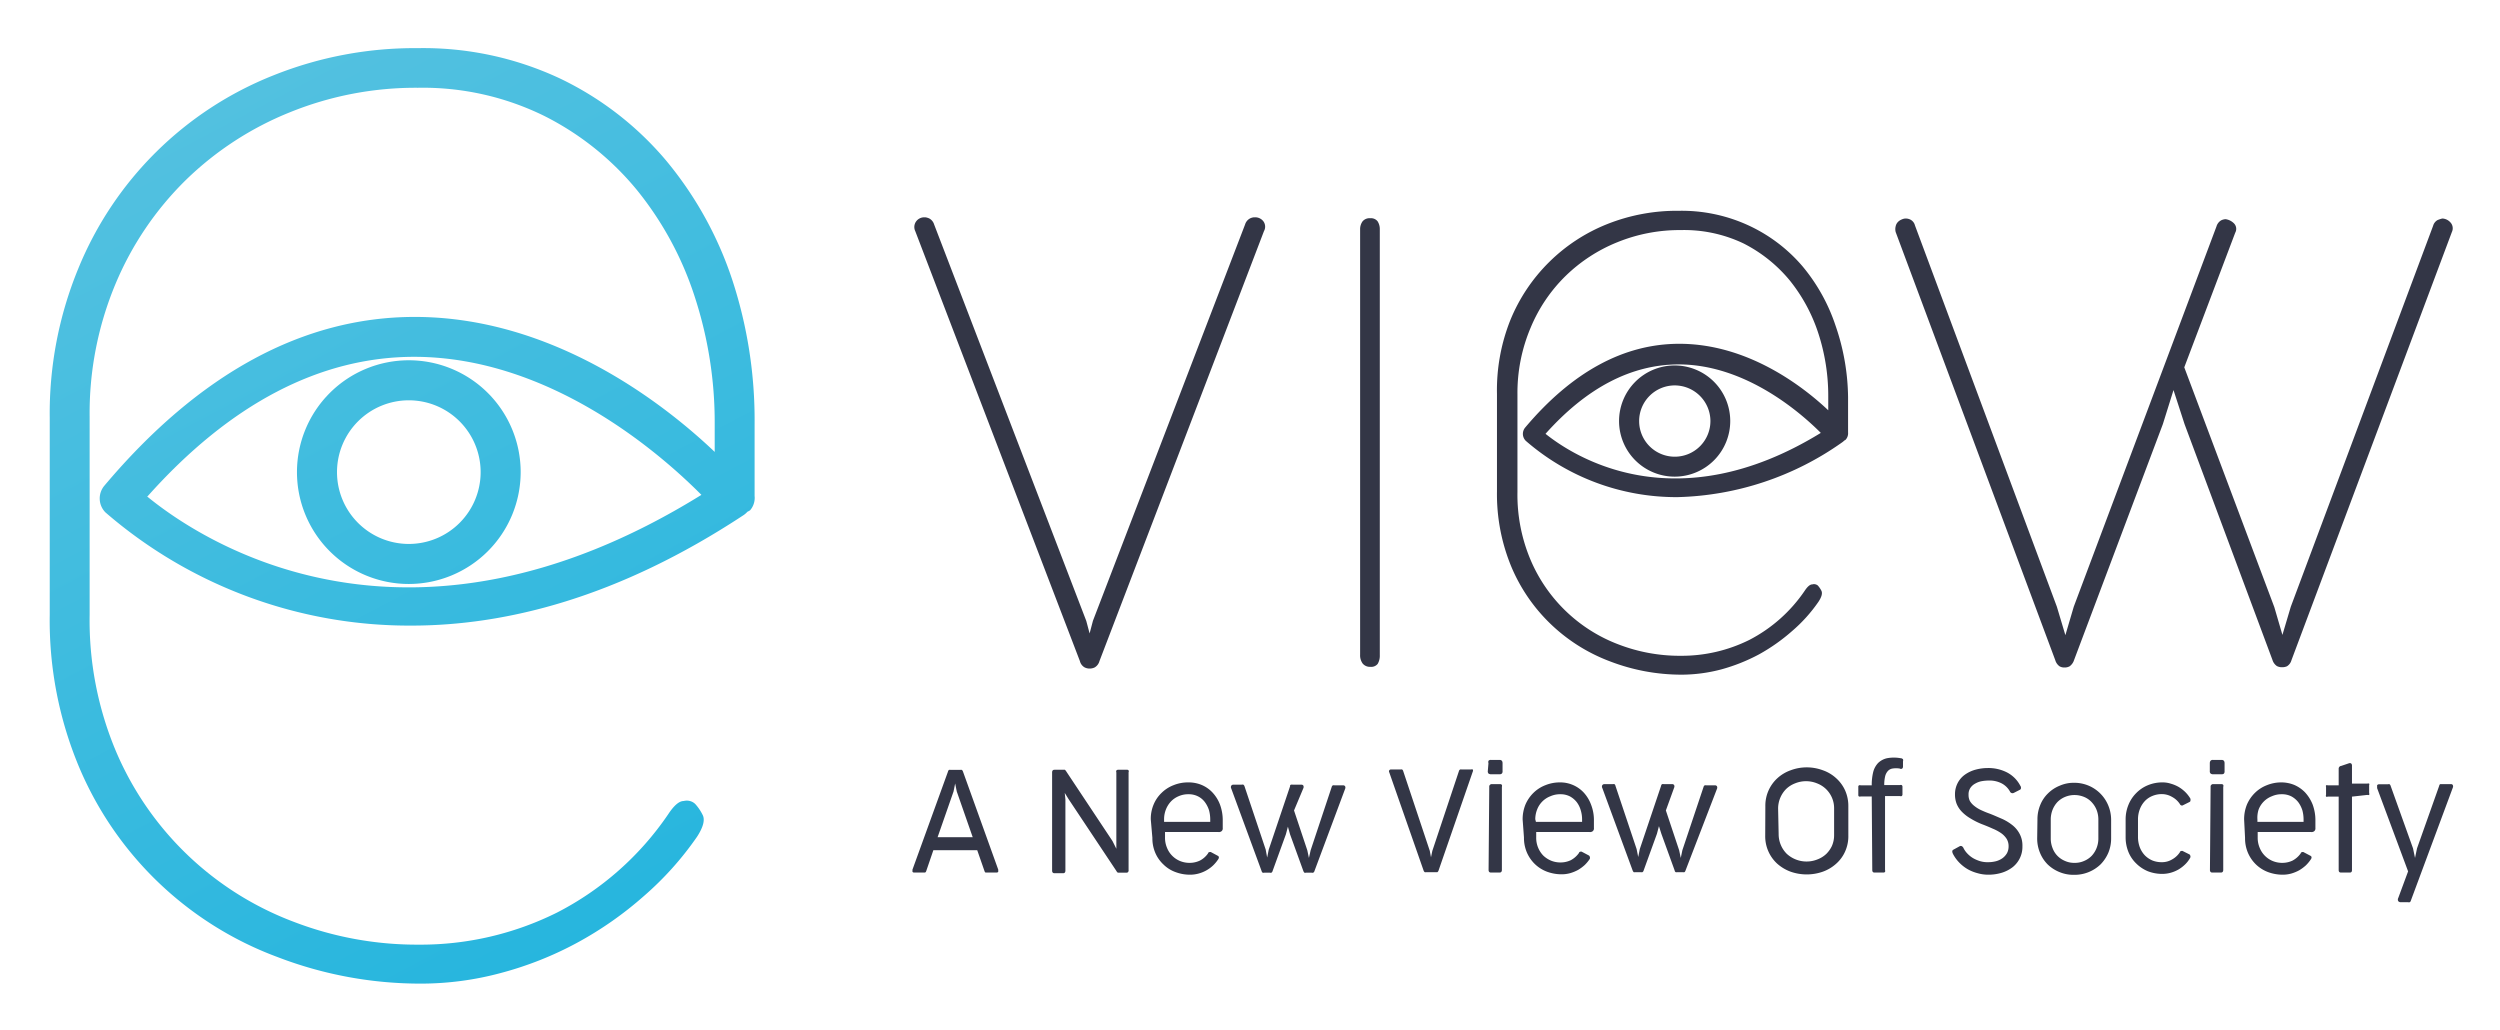 <svg xmlns="http://www.w3.org/2000/svg" role="img" xmlns:xlink="http://www.w3.org/1999/xlink" viewBox="-3.74 -3.62 187.98 77.48"><title>VIEW FOUNDATION (member) logo</title><defs><linearGradient id="Degradado_sin_nombre_9" x1="-5.09" x2="62.52" y1="-25.03" y2="103.3" gradientUnits="userSpaceOnUse"><stop offset="0" stop-color="#67c6e1"/><stop offset=".01" stop-color="#67c6e1"/><stop offset="1" stop-color="#0cafdd"/></linearGradient><linearGradient id="Degradado_sin_nombre_9-2" x1="-3.48" x2="64.14" y1="-25.88" y2="102.45" xlink:href="#Degradado_sin_nombre_9"/><style>.cls-1{fill:#333646}</style></defs><g id="Capa_2" data-name="Capa 2"><g id="Capa_1-2" data-name="Capa 1"><path d="M77.85 46.46a.71.71 0 0 0 .3.09h.09a.64.64 0 0 0 .29-.09.66.66 0 0 0 .3-.41L91.2 13.72a.6.6 0 0 0 0-.65.68.68 0 0 0-.54-.24h-.07a.64.64 0 0 0-.26.08.61.61 0 0 0-.31.39L78.55 43.09l-.36 1.34-.35-1.32L66.4 13.3a.63.63 0 0 0-.3-.39.69.69 0 0 0-.26-.08h-.07a.65.65 0 0 0-.53.24.66.66 0 0 0-.06.65l12.38 32.33c.08.22.17.36.29.41z" class="cls-1"/><path d="M78.24 46.65h-.09a.82.82 0 0 1-.34-.09.75.75 0 0 1-.35-.47L65.08 13.76a.72.72 0 0 1 .08-.75.75.75 0 0 1 .61-.29h.07a1 1 0 0 1 .3.09.77.77 0 0 1 .36.45l11.44 29.81.25.94.25-.95 11.44-29.8a.77.77 0 0 1 .36-.45.81.81 0 0 1 .31-.09h.07a.77.77 0 0 1 .62.28.68.68 0 0 1 .06.76L78.93 46.09a.79.79 0 0 1-.35.47.86.86 0 0 1-.34.09zM65.77 12.93a.54.54 0 0 0-.45.21.53.53 0 0 0 0 .54L77.66 46a.58.58 0 0 0 .24.36.56.56 0 0 0 .25.07h.09a.62.62 0 0 0 .25-.07.63.63 0 0 0 .24-.35l12.38-32.33a.51.51 0 0 0 0-.54.57.57 0 0 0-.46-.21h-.07a.91.91 0 0 0-.22.08.54.54 0 0 0-.25.32L78.64 43.12l-.45 1.72-.45-1.7L66.3 13.33a.5.5 0 0 0-.25-.32.79.79 0 0 0-.21-.08zM99.85 46.3a1.2 1.2 0 0 0 .16-.66v-32a1.09 1.09 0 0 0-.16-.61.62.62 0 0 0-.55-.24.68.68 0 0 0-.59.24 1 1 0 0 0-.18.58v32a1.05 1.05 0 0 0 .19.66.7.7 0 0 0 .58.25.62.62 0 0 0 .55-.22zm68.37.18a.78.78 0 0 0 .34-.46l12.06-32.19a.65.65 0 0 0-.13-.75.86.86 0 0 0-.59-.27 2.49 2.49 0 0 0-.36.12.72.72 0 0 0-.33.43L168.51 42l-.63 2.12-.61-2.09L160.5 24l3.83-10.12a.59.59 0 0 0-.11-.72 1.12 1.12 0 0 0-.61-.3.86.86 0 0 0-.34.09.79.79 0 0 0-.35.46L152.19 42l-.63 2.14-.64-2.14-10.67-28.67a.68.68 0 0 0-.35-.44.82.82 0 0 0-.34-.08.72.72 0 0 0-.3.07.81.81 0 0 0-.29.19.66.66 0 0 0-.17.32.87.87 0 0 0 0 .44l12 32.19a.86.86 0 0 0 .32.46.71.71 0 0 0 .31.09h.14a.79.79 0 0 0 .31-.09.92.92 0 0 0 .33-.46l6.68-17.75.8-2.56.83 2.56L167.13 46a.87.87 0 0 0 .33.46.82.82 0 0 0 .33.09h.11a.87.87 0 0 0 .32-.07zm-33.94-25.61a13.68 13.68 0 0 0-2.48-4.46 11.88 11.88 0 0 0-4-3.05 12 12 0 0 0-5.3-1.13 14.17 14.17 0 0 0-5.39 1 13.1 13.1 0 0 0-7.28 7.21 14.2 14.2 0 0 0-1.01 5.56v7.34a14.24 14.24 0 0 0 1.1 5.7 12.9 12.9 0 0 0 3 4.32 13.05 13.05 0 0 0 4.4 2.75 15 15 0 0 0 5.38 1 11.78 11.78 0 0 0 3-.4 13.59 13.59 0 0 0 2.83-1.13 14 14 0 0 0 2.47-1.74 11.45 11.45 0 0 0 2-2.22c.24-.37.31-.64.21-.83a1.84 1.84 0 0 0-.26-.38.45.45 0 0 0-.41-.09c-.19 0-.38.18-.58.48a11.31 11.31 0 0 1-4.17 3.7 11.43 11.43 0 0 1-5.16 1.19 12.8 12.8 0 0 1-4.66-.85 11.67 11.67 0 0 1-6.61-6.33 12.57 12.57 0 0 1-1-5.12V26a12.56 12.56 0 0 1 1-5 11.73 11.73 0 0 1 2.63-3.88 12 12 0 0 1 3.89-2.53 12.41 12.41 0 0 1 4.76-.91 10.39 10.39 0 0 1 4.71 1 10.89 10.89 0 0 1 3.48 2.78 12.49 12.49 0 0 1 2.16 4 15.18 15.18 0 0 1 .74 4.72v1.05c-1.95-1.84-6.08-5-11.2-5-4.17 0-8.07 2.12-11.59 6.3a.74.74 0 0 0 .05 1 17.25 17.25 0 0 0 11.41 4.23 22.35 22.35 0 0 0 12.39-4.13.87.87 0 0 0 .14-.12.53.53 0 0 0 .1-.06.71.71 0 0 0 .19-.55v-2.66a17 17 0 0 0-.94-5.37zM112.47 29c3.09-3.46 6.44-5.21 10-5.22 5.06 0 9.21 3.66 10.7 5.15-11.02 6.77-18.67 1.69-20.7.07z" class="cls-1"/><path d="M122.19 32.22a4.18 4.18 0 1 1 4.17-4.22 4.18 4.18 0 0 1-4.17 4.22zm0-6.86a2.68 2.68 0 1 0 2.68 2.64 2.69 2.69 0 0 0-2.68-2.64zM71.32 61.77v.16a.15.15 0 0 1-.13.06h-.83a.26.26 0 0 1-.08-.13l-.54-1.55h-3.3l-.53 1.55a.22.22 0 0 1-.09.13H65a.15.15 0 0 1-.13-.06v-.16l2.67-7.37a.2.2 0 0 1 .08-.13.27.27 0 0 1 .12 0h.72a.27.27 0 0 1 .12 0 .25.25 0 0 1 .09.13zm-4.56-2.44h2.64l-1.2-3.44-.12-.6-.12.6zm8.61-4.87c0-.13.06-.2.18-.2h.78s.07.06.12.15l3.46 5.21.29.58v-5.74a.2.2 0 0 1 0-.14.17.17 0 0 1 .14-.06H81a.13.13 0 0 1 .12.05.16.16 0 0 1 0 .14v7.35a.17.17 0 0 1-.12.2h-.68a.26.26 0 0 1-.11-.12l-3.6-5.41-.29-.47.05.49v5.35c0 .13-.06.2-.17.2h-.65c-.12 0-.18-.07-.18-.2zM82.79 58a2.76 2.76 0 0 1 .21-1.12 2.57 2.57 0 0 1 .6-.88 2.63 2.63 0 0 1 .9-.58 2.89 2.89 0 0 1 1.11-.21 2.56 2.56 0 0 1 1 .19 2.4 2.4 0 0 1 .81.56 2.77 2.77 0 0 1 .57.91 3.39 3.39 0 0 1 .21 1.24v.53a.27.27 0 0 1-.09.24.32.32 0 0 1-.25.06h-4v.41a1.94 1.94 0 0 0 .15.78 1.79 1.79 0 0 0 1 1 1.87 1.87 0 0 0 .71.13 1.8 1.8 0 0 0 .76-.17 1.69 1.69 0 0 0 .62-.55c0-.06.08-.09.11-.09a.16.16 0 0 1 .1 0l.54.29a.15.15 0 0 1 .06.09.25.25 0 0 1-.05.16 2.73 2.73 0 0 1-.38.46 2.56 2.56 0 0 1-1.08.61 2.39 2.39 0 0 1-.66.09 3.07 3.07 0 0 1-1.1-.2 2.47 2.47 0 0 1-.9-.57 2.58 2.58 0 0 1-.61-.87 2.78 2.78 0 0 1-.22-1.13zm1 .18h3.47V58a2.67 2.67 0 0 0-.09-.69 2.11 2.11 0 0 0-.3-.6 1.46 1.46 0 0 0-.51-.44 1.54 1.54 0 0 0-.73-.17 1.79 1.79 0 0 0-.75.15 1.72 1.72 0 0 0-.58.4 1.9 1.9 0 0 0-.37.59 2 2 0 0 0-.14.73zm9.77-.86l1 3 .12.57.13-.58 1.58-4.75a.22.22 0 0 1 .09-.13.28.28 0 0 1 .12 0h.66a.17.17 0 0 1 .14.07.23.23 0 0 1 0 .2l-2.32 6.22A.22.22 0 0 1 95 62a.25.25 0 0 1-.11 0h-.43a.28.28 0 0 1-.12 0s-.06-.07-.08-.13l-1-2.76-.16-.57-.15.57-1 2.76a.22.22 0 0 1-.09.13.21.21 0 0 1-.11 0h-.43a.28.28 0 0 1-.12 0 .26.26 0 0 1-.08-.13l-2.28-6.2a.22.22 0 0 1 0-.21.19.19 0 0 1 .16-.08h.63a.25.25 0 0 1 .12 0 .25.25 0 0 1 .09.13l1.59 4.75.11.6.12-.6 1.6-4.75c0-.06 0-.11.08-.13a.28.28 0 0 1 .12 0h.66a.17.17 0 0 1 .14.07.23.23 0 0 1 0 .2zm10.87 4.51a.25.25 0 0 1-.09.13h-.84a.23.23 0 0 1-.11 0 .25.25 0 0 1-.09-.13l-2.58-7.38a.14.14 0 0 1 .14-.21h.71a.27.27 0 0 1 .12 0 .23.23 0 0 1 .08.12l2 6 .09.48.1-.48 2-6a.19.19 0 0 1 .09-.12.27.27 0 0 1 .12 0h.7a.16.16 0 0 1 .13 0 .17.17 0 0 1 0 .16zm3.75-8.06a.32.32 0 0 1 0-.18.22.22 0 0 1 .19-.07h.65c.15 0 .22.09.22.25v.6a.22.22 0 0 1-.06.18.25.25 0 0 1-.16.05h-.64a.36.36 0 0 1-.19-.05.24.24 0 0 1-.06-.18zm.06 1.76a.15.15 0 0 1 .05-.13.16.16 0 0 1 .13-.06h.64a.15.15 0 0 1 .13.06.22.22 0 0 1 0 .14v6.25c0 .13-.06.2-.18.2h-.64c-.12 0-.18-.07-.18-.2zm2.51 2.47a2.94 2.94 0 0 1 .21-1.12 2.75 2.75 0 0 1 .6-.88 2.63 2.63 0 0 1 .9-.58 2.89 2.89 0 0 1 1.11-.21 2.41 2.41 0 0 1 1.76.75 2.75 2.75 0 0 1 .56.91 3.19 3.19 0 0 1 .22 1.24v.53a.27.27 0 0 1-.09.24.32.32 0 0 1-.25.06h-4v.41a1.94 1.94 0 0 0 .15.78 1.9 1.9 0 0 0 .39.59 1.93 1.93 0 0 0 .59.38 1.87 1.87 0 0 0 .71.13 1.8 1.8 0 0 0 .76-.17 1.78 1.78 0 0 0 .62-.55c0-.06.08-.09.11-.09a.13.13 0 0 1 .09 0l.55.29a.2.2 0 0 1 .06.09.25.25 0 0 1 0 .16 2.73 2.73 0 0 1-.38.46 3.08 3.08 0 0 1-.5.37 3 3 0 0 1-.58.24 2.39 2.39 0 0 1-.66.09 3.17 3.17 0 0 1-1.11-.2 2.65 2.65 0 0 1-.9-.57 2.7 2.7 0 0 1-.6-.87 2.78 2.78 0 0 1-.22-1.13zm1 .18h3.47V58a2.3 2.3 0 0 0-.1-.69 1.86 1.86 0 0 0-.29-.6 1.66 1.66 0 0 0-.51-.44 1.54 1.54 0 0 0-.73-.17 1.79 1.79 0 0 0-.75.15 1.73 1.73 0 0 0-1 1 2 2 0 0 0-.14.73zm9.77-.86l1 3 .12.57.12-.58 1.59-4.75a.22.22 0 0 1 .09-.13.28.28 0 0 1 .12 0h.66a.17.17 0 0 1 .14.07.23.23 0 0 1 0 .2L123 61.83a.26.26 0 0 1-.08.13.28.28 0 0 1-.12 0h-.42a.28.28 0 0 1-.12 0 .17.17 0 0 1-.08-.13l-1-2.76-.18-.57-.15.57-1 2.76a.22.22 0 0 1-.09.13.21.21 0 0 1-.11 0h-.44a.25.25 0 0 1-.11 0s-.06-.07-.08-.13l-2.28-6.2a.22.22 0 0 1 0-.21.19.19 0 0 1 .15-.08h.64a.28.28 0 0 1 .12 0 .2.2 0 0 1 .08.13l1.59 4.75.12.6.12-.6 1.6-4.75a.17.17 0 0 1 .08-.13.28.28 0 0 1 .12 0h.64a.17.17 0 0 1 .14.07.23.23 0 0 1 0 .2zM129 57a2.79 2.79 0 0 1 .9-2.1 2.92 2.92 0 0 1 1-.6 3.42 3.42 0 0 1 1.21-.22 3.48 3.48 0 0 1 1.22.22 2.88 2.88 0 0 1 1 .6 2.76 2.76 0 0 1 .67.92 2.86 2.86 0 0 1 .24 1.18v2.19a2.78 2.78 0 0 1-.24 1.21 2.66 2.66 0 0 1-.67.92 3 3 0 0 1-1 .6 3.65 3.65 0 0 1-2.44 0 3.15 3.15 0 0 1-1-.6 2.79 2.79 0 0 1-.9-2.09zm1 2.1a2.09 2.09 0 0 0 .61 1.48 2.2 2.2 0 0 0 2.31.42 2 2 0 0 0 .67-.42A2.1 2.1 0 0 0 134 60a2 2 0 0 0 .17-.82v-2a2 2 0 0 0-.62-1.48 2 2 0 0 0-.67-.42 2.18 2.18 0 0 0-1.64 0 2 2 0 0 0-.67.42 2.09 2.09 0 0 0-.61 1.48zm7-2.83h-.83a.28.28 0 0 1-.13 0 .14.14 0 0 1-.05-.13v-.58a.14.14 0 0 1 .05-.13.2.2 0 0 1 .13 0h.83a4.07 4.07 0 0 1 .11-1 1.54 1.54 0 0 1 .37-.68 1.4 1.4 0 0 1 .68-.36 2.81 2.81 0 0 1 1 0 .26.26 0 0 1 .19.08.27.27 0 0 1 0 .16v.39a.2.2 0 0 1-.06.15.17.17 0 0 1-.18 0 1.7 1.7 0 0 0-.56 0 .6.6 0 0 0-.36.21.92.92 0 0 0-.19.41 2.77 2.77 0 0 0-.06.62h1.18a.19.19 0 0 1 .13 0 .14.14 0 0 1 .06.12v.58a.15.15 0 0 1-.06.13.25.25 0 0 1-.13 0H138v5.56a.21.21 0 0 1 0 .14.16.16 0 0 1-.13.05h-.66c-.11 0-.17-.06-.17-.19zm6.12 4.34c-.09-.17-.08-.28 0-.33l.51-.28a.19.19 0 0 1 .13 0 .29.29 0 0 1 .14.15 1.61 1.61 0 0 0 .29.41 2 2 0 0 0 .42.34 2.5 2.5 0 0 0 .53.23 1.89 1.89 0 0 0 .58.08 2.37 2.37 0 0 0 .61-.07 1.53 1.53 0 0 0 .5-.23 1.24 1.24 0 0 0 .34-.38 1.07 1.07 0 0 0 .12-.51 1.05 1.05 0 0 0-.15-.57 1.55 1.55 0 0 0-.42-.43 3.47 3.47 0 0 0-.64-.34c-.24-.11-.51-.22-.8-.33a5.67 5.67 0 0 1-.89-.45 3 3 0 0 1-.63-.5 1.86 1.86 0 0 1-.38-.59 1.94 1.94 0 0 1-.12-.7 1.81 1.81 0 0 1 .2-.85 1.77 1.77 0 0 1 .53-.62 2.52 2.52 0 0 1 .79-.38 3.56 3.56 0 0 1 .94-.13 3.07 3.07 0 0 1 1.45.33 2.34 2.34 0 0 1 1 1 .25.25 0 0 1 .05.18.14.14 0 0 1-.09.13l-.45.23a.21.21 0 0 1-.29-.11 1.53 1.53 0 0 0-.61-.6 2 2 0 0 0-1-.22 3.26 3.26 0 0 0-.52.05 1.54 1.54 0 0 0-.48.18 1 1 0 0 0-.36.32.86.86 0 0 0-.14.52 1 1 0 0 0 .1.47 1.34 1.34 0 0 0 .32.36 2.44 2.44 0 0 0 .49.31c.19.09.4.18.65.27s.67.28 1 .42a3.71 3.71 0 0 1 .78.49 2.06 2.06 0 0 1 .52.66 1.86 1.86 0 0 1 .19.89 1.95 1.95 0 0 1-.73 1.57 2.59 2.59 0 0 1-.81.42 3.42 3.42 0 0 1-1 .15 2.85 2.85 0 0 1-.82-.11 3.09 3.09 0 0 1-.75-.3 2.93 2.93 0 0 1-.62-.48 2.79 2.79 0 0 1-.48-.65zm6.34-2.61a2.79 2.79 0 0 1 .21-1.09 2.51 2.51 0 0 1 .58-.87 2.65 2.65 0 0 1 .88-.58 2.58 2.58 0 0 1 1.08-.22 2.75 2.75 0 0 1 2.56 1.67A2.82 2.82 0 0 1 155 58v1.41a2.79 2.79 0 0 1-.21 1.09 2.83 2.83 0 0 1-.59.88 2.82 2.82 0 0 1-2 .78 2.75 2.75 0 0 1-1.09-.21 2.78 2.78 0 0 1-.88-.57 2.65 2.65 0 0 1-.58-.88 2.79 2.79 0 0 1-.21-1.09zm1 1.43a1.94 1.94 0 0 0 .14.73 1.65 1.65 0 0 0 .37.58 1.73 1.73 0 0 0 .57.38 1.67 1.67 0 0 0 .71.14 1.7 1.7 0 0 0 .71-.14 1.73 1.73 0 0 0 .57-.38 1.85 1.85 0 0 0 .37-.58 1.94 1.94 0 0 0 .14-.73V58a2 2 0 0 0-.14-.74 1.88 1.88 0 0 0-.38-.58 1.59 1.59 0 0 0-.56-.38 1.91 1.91 0 0 0-.71-.14 1.83 1.83 0 0 0-.71.14 1.73 1.73 0 0 0-.57.38 1.85 1.85 0 0 0-.37.58 2 2 0 0 0-.14.74zm5.85-2.55a2.67 2.67 0 0 1 .59-.88 2.6 2.6 0 0 1 .87-.58 2.82 2.82 0 0 1 1.09-.21 2 2 0 0 1 .64.1 2.55 2.55 0 0 1 .59.25 2.69 2.69 0 0 1 .5.39 2.46 2.46 0 0 1 .37.48.35.35 0 0 1 0 .17.1.1 0 0 1-.06.08l-.52.26a.12.12 0 0 1-.1 0 .17.17 0 0 1-.11-.1 1.61 1.61 0 0 0-.59-.54 1.54 1.54 0 0 0-.77-.21 1.83 1.83 0 0 0-.71.14 1.61 1.61 0 0 0-.57.39 1.84 1.84 0 0 0-.37.6 2.11 2.11 0 0 0-.14.77v1.32a2.22 2.22 0 0 0 .14.79 1.86 1.86 0 0 0 .38.6 1.79 1.79 0 0 0 .56.38 1.87 1.87 0 0 0 .71.13 1.47 1.47 0 0 0 .76-.2 1.66 1.66 0 0 0 .6-.55c0-.06.08-.09.11-.09a.12.12 0 0 1 .1 0l.52.26a.22.22 0 0 1 .05.08.22.22 0 0 1 0 .16 2.18 2.18 0 0 1-.37.49 2.69 2.69 0 0 1-.5.39 2.55 2.55 0 0 1-.59.25 2.37 2.37 0 0 1-.65.09 3 3 0 0 1-1.08-.2 2.71 2.71 0 0 1-.87-.58 2.53 2.53 0 0 1-.59-.87 2.94 2.94 0 0 1-.21-1.12V58a2.89 2.89 0 0 1 .22-1.12zm6.11-3.11a.32.32 0 0 1 .05-.18.22.22 0 0 1 .19-.07h.65c.15 0 .22.09.22.25v.6a.26.26 0 0 1-.05.18.29.29 0 0 1-.17.05h-.64a.3.3 0 0 1-.18-.05.21.21 0 0 1-.07-.18zm.06 1.76a.15.15 0 0 1 .05-.13.16.16 0 0 1 .13-.06h.64a.15.15 0 0 1 .13.06.17.17 0 0 1 0 .14v6.25c0 .13-.06.2-.18.2h-.64c-.12 0-.18-.07-.18-.2zM165 58a2.94 2.94 0 0 1 .21-1.12 2.75 2.75 0 0 1 .6-.88 2.63 2.63 0 0 1 .9-.58 2.89 2.89 0 0 1 1.11-.21 2.6 2.6 0 0 1 .95.19 2.51 2.51 0 0 1 .81.56 2.94 2.94 0 0 1 .57.91 3.39 3.39 0 0 1 .21 1.24v.53a.27.27 0 0 1-.09.24.32.32 0 0 1-.25.06h-4v.41a1.94 1.94 0 0 0 .15.78 1.79 1.79 0 0 0 1 1 1.87 1.87 0 0 0 .71.13 1.8 1.8 0 0 0 .76-.17 1.78 1.78 0 0 0 .62-.55c0-.06.08-.09.11-.09a.13.13 0 0 1 .09 0l.55.29a.15.15 0 0 1 .06.09.25.25 0 0 1-.05.16 2.73 2.73 0 0 1-.38.46 3.08 3.08 0 0 1-.5.37 3 3 0 0 1-.58.24 2.39 2.39 0 0 1-.66.09 3.17 3.17 0 0 1-1.11-.2 2.65 2.65 0 0 1-.9-.57 2.7 2.7 0 0 1-.6-.87 2.78 2.78 0 0 1-.22-1.13zm1 .18h3.47V58a2.67 2.67 0 0 0-.09-.69 2.11 2.11 0 0 0-.3-.6 1.66 1.66 0 0 0-.51-.44 1.54 1.54 0 0 0-.73-.17 1.79 1.79 0 0 0-.75.15 1.73 1.73 0 0 0-1 1 2 2 0 0 0-.09.75zm7.11-1.9v5.52c0 .13-.05.19-.17.19h-.65c-.12 0-.18-.06-.18-.19v-5.52h-.82a.18.18 0 0 1-.13 0 .2.2 0 0 1 0-.14v-.59a.17.17 0 0 1 0-.12.21.21 0 0 1 .13 0h.82v-1.24a.21.21 0 0 1 .19-.22l.56-.19a.22.22 0 0 1 .18 0 .21.21 0 0 1 .07.18v1.34h1.16a.19.19 0 0 1 .13 0 .13.13 0 0 1 0 .12v.59a.16.16 0 0 1 0 .14.18.18 0 0 1-.13 0zm4.43 7.81a.19.19 0 0 1-.09.13.28.28 0 0 1-.12 0h-.55a.24.24 0 0 1-.19-.08.25.25 0 0 1 0-.24l.74-2-2.33-6.26v-.22a.2.2 0 0 1 .16-.07h.66a.19.19 0 0 1 .12 0 .26.26 0 0 1 .08.13l1.68 4.69.15.72.15-.72 1.67-4.71a.15.15 0 0 1 .08-.12H180.56a.14.14 0 0 1 .13.07.23.23 0 0 1 0 .2z" class="cls-1"/><path fill="url(#Degradado_sin_nombre_9)" d="M51.32 17.42a27.5 27.5 0 0 0-5-9 23.92 23.92 0 0 0-8-6.16A24.22 24.22 0 0 0 27.68 0a28.57 28.57 0 0 0-10.87 2.05A26.32 26.32 0 0 0 2.14 16.59 28.59 28.59 0 0 0 0 27.79V42.6a28.51 28.51 0 0 0 2.22 11.49 26 26 0 0 0 14.9 14.25 29.92 29.92 0 0 0 10.84 2 23.13 23.13 0 0 0 6-.81 26.06 26.06 0 0 0 5.71-2.27 27 27 0 0 0 5-3.5 23.83 23.83 0 0 0 4-4.46c.48-.74.62-1.3.41-1.67a3.54 3.54 0 0 0-.52-.77l-.06-.06a.92.92 0 0 0-.83-.19c-.37 0-.76.38-1.17 1A22.56 22.56 0 0 1 38.14 65a23 23 0 0 1-10.4 2.41 25.83 25.83 0 0 1-9.4-1.72A23.52 23.52 0 0 1 5 52.92 25.37 25.37 0 0 1 3 42.6V27.74a25.21 25.21 0 0 1 1.94-10 23.82 23.82 0 0 1 5.3-7.83 24.08 24.08 0 0 1 7.85-5.1 25.15 25.15 0 0 1 9.59-1.83 20.68 20.68 0 0 1 9.49 2.11 21.51 21.51 0 0 1 7 5.6 24.91 24.91 0 0 1 4.35 8.07A30.39 30.39 0 0 1 50 28.24v2.12c-3.9-3.71-12.23-10.15-22.55-10.15-8.4 0-16.25 4.27-23.35 12.7a1.49 1.49 0 0 0 .09 2 34.91 34.91 0 0 0 23 8.51c7.08 0 15.54-2.08 25-8.32a1.55 1.55 0 0 0 .27-.24 1.28 1.28 0 0 0 .2-.11 1.42 1.42 0 0 0 .34-1.08v-5.43a33.83 33.83 0 0 0-1.68-10.82zm-44 16.32c6.23-7 13-10.52 20.07-10.53C37.66 23.21 46 30.57 49 33.59c-22.13 13.72-37.56 3.48-41.64.15z"/><path fill="url(#Degradado_sin_nombre_9-2)" d="M27 40.29a8.41 8.41 0 1 1 8.41-8.41A8.42 8.42 0 0 1 27 40.29zm0-13.81a5.4 5.4 0 1 0 5.4 5.4 5.4 5.4 0 0 0-5.4-5.4z"/></g></g></svg>